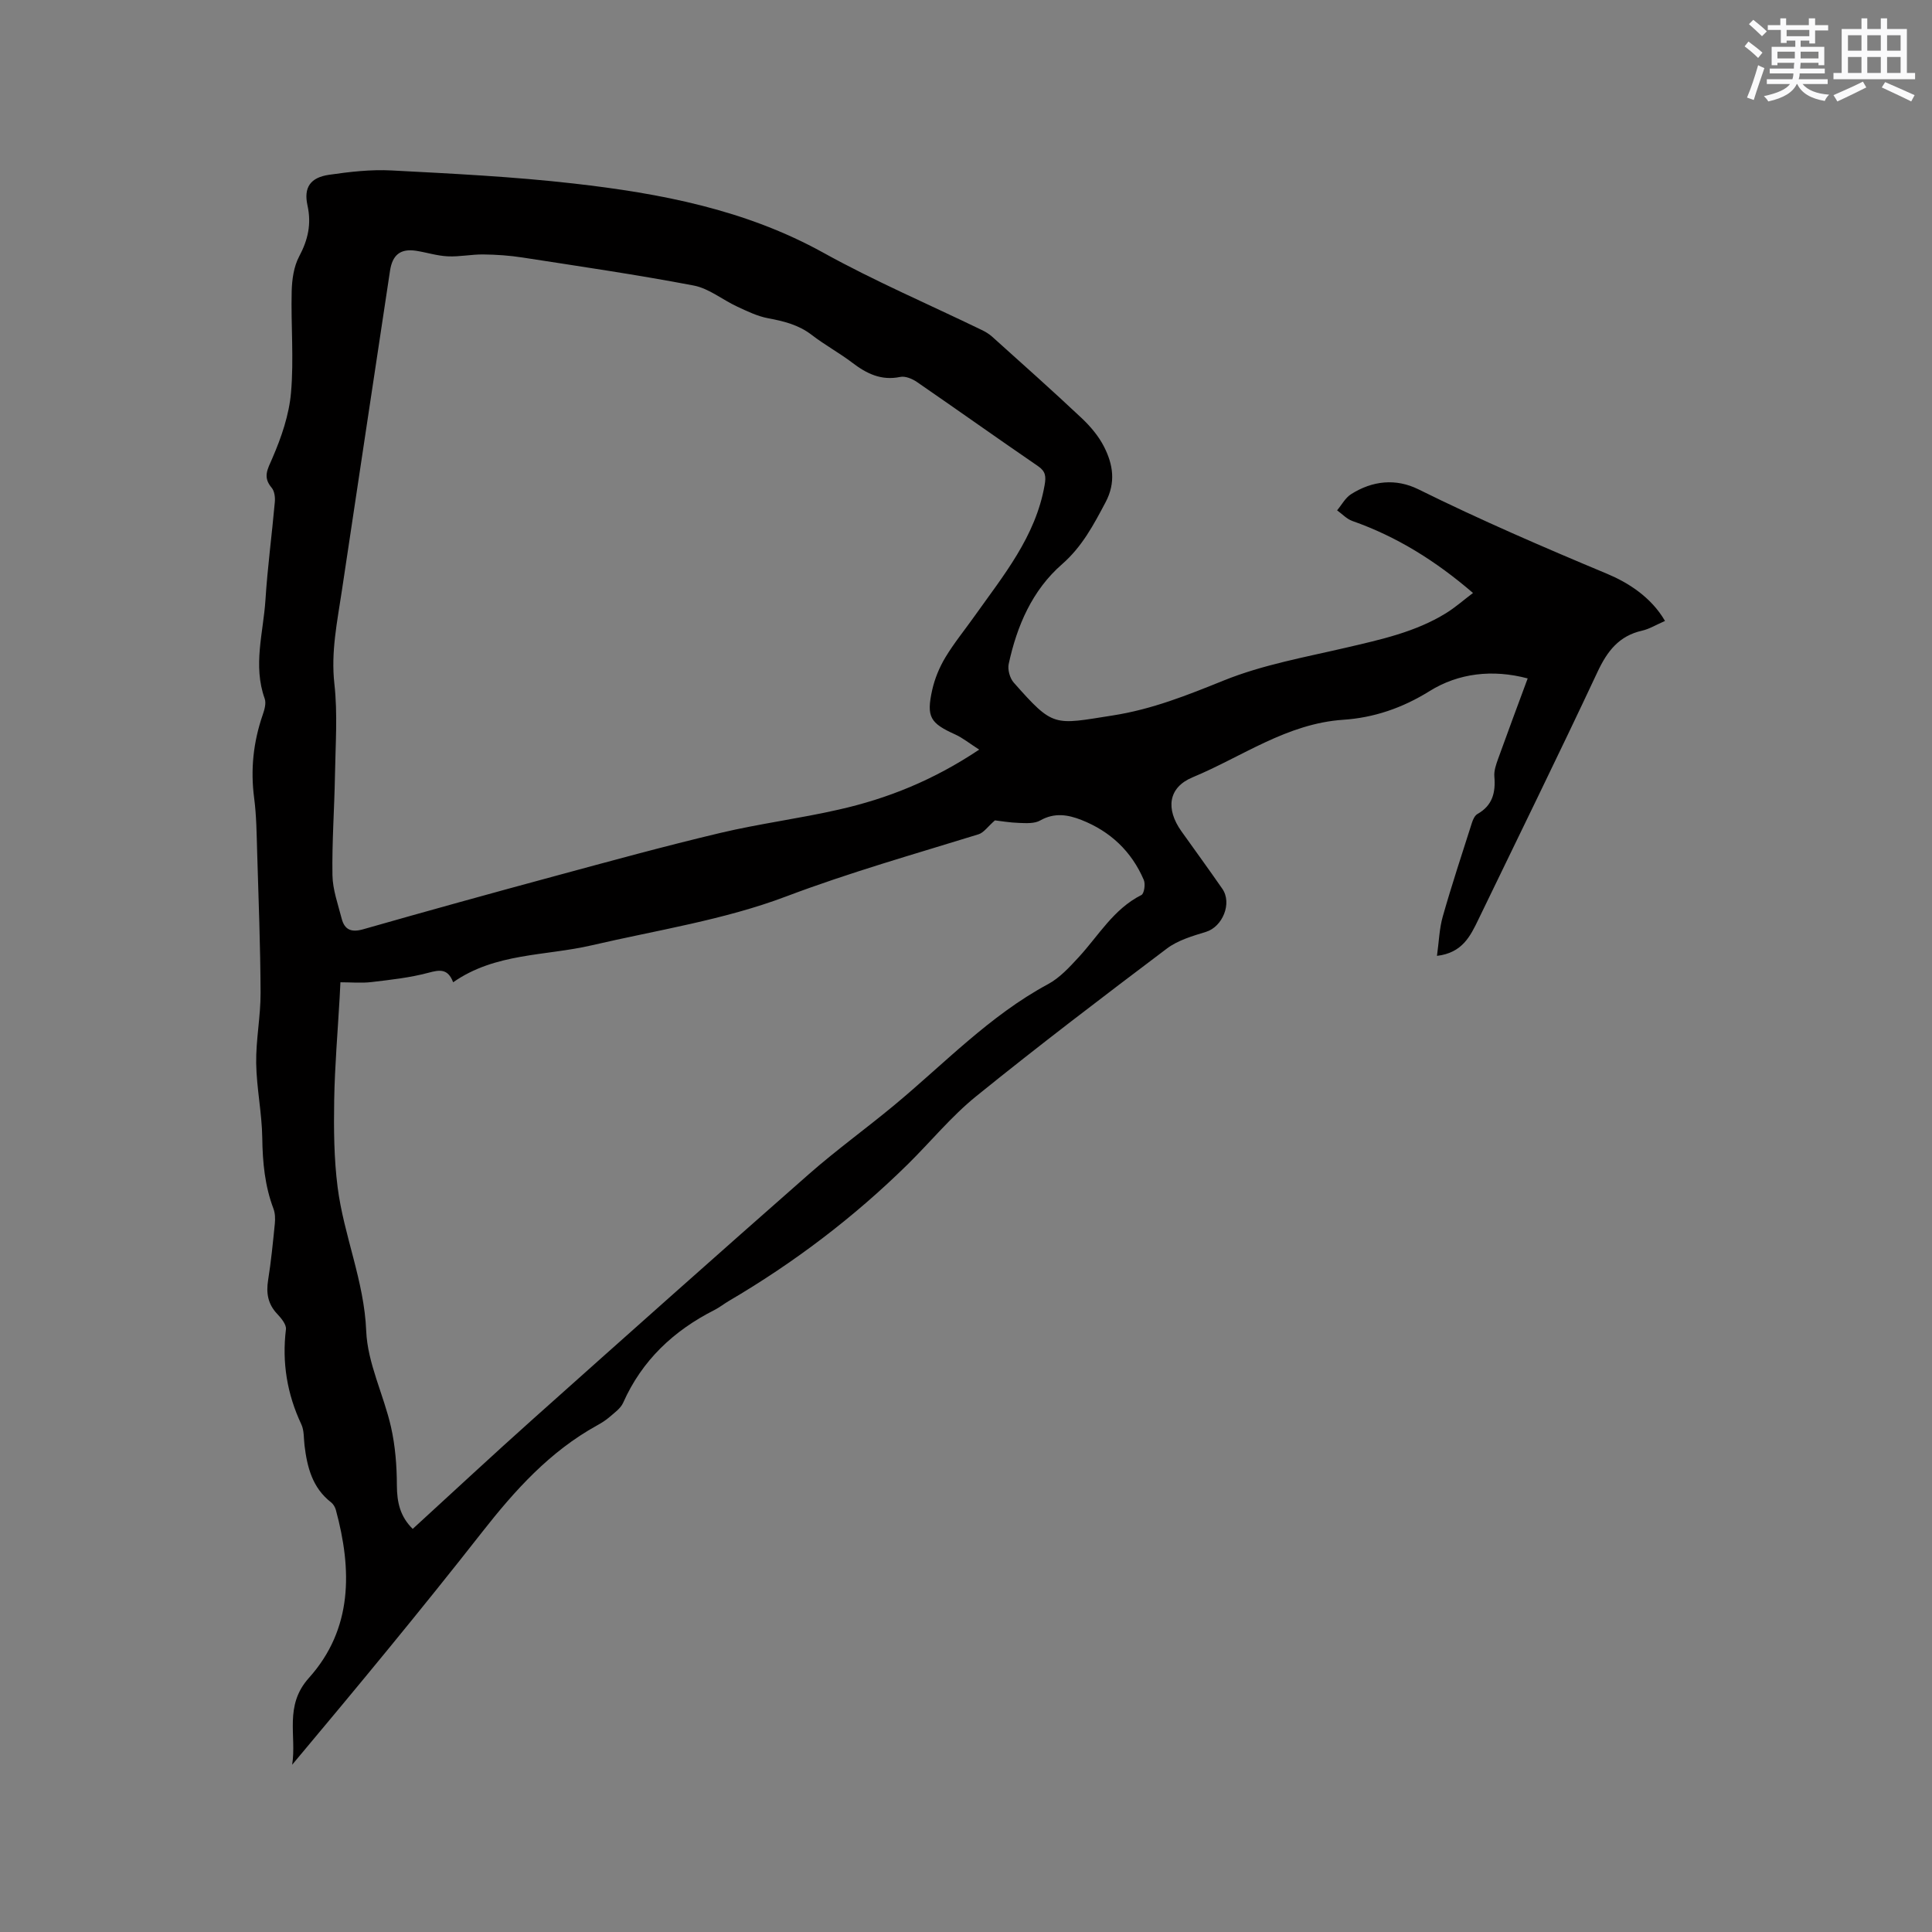 <svg enable-background="new 0 0 400 400" viewBox="0 0 400 400" xmlns="http://www.w3.org/2000/svg"><rect x="0" y="0" width="400" height="400" fill="#808080" stroke="none"/><path d="m304.97 122.77c-7.7-6.63-15.79-11.68-24.99-14.91-1.16-.41-2.1-1.45-3.15-2.2.95-1.13 1.7-2.58 2.89-3.34 4.42-2.81 9.28-3.32 13.95-1.01 12.81 6.34 25.9 11.99 39.09 17.5 4.23 1.77 9.09 4.78 11.96 9.75-1.86.81-3.24 1.67-4.74 2.01-4.8 1.08-7.22 4.25-9.24 8.56-8.04 17.16-16.41 34.17-24.65 51.23-1.67 3.46-3.34 6.93-8.58 7.54.41-2.9.48-5.62 1.2-8.15 1.85-6.51 3.98-12.95 6.04-19.41.21-.67.59-1.5 1.14-1.81 3.12-1.76 3.79-4.45 3.5-7.76-.1-1.2.36-2.5.78-3.67 1.97-5.48 4.01-10.93 6.12-16.64-7.26-1.93-14.34-1.1-20.32 2.63-5.65 3.52-11.56 5.51-17.86 5.93-11.7.79-20.93 7.65-31.19 11.91-5.1 2.12-5.58 6.58-2.34 11.15 2.83 3.97 5.7 7.91 8.48 11.92 2.09 3 .06 7.88-3.37 8.93-2.8.86-5.81 1.73-8.09 3.45-13.29 10.02-26.53 20.1-39.47 30.57-5.16 4.17-9.44 9.43-14.19 14.11-11.16 10.98-23.54 20.37-37.04 28.29-1 .59-1.93 1.33-2.96 1.86-8.47 4.29-15.02 10.42-18.93 19.23-.52 1.16-1.77 2.03-2.79 2.92-.79.69-1.71 1.26-2.63 1.77-9.76 5.39-16.97 13.4-23.77 22.07-12.75 16.27-25.94 32.2-39.33 48.17.96-6.01-1.73-12.19 3.47-17.98 9.08-10.12 8.95-22.36 5.57-34.8-.16-.57-.53-1.2-1-1.56-3.85-2.99-4.93-7.24-5.48-11.75-.18-1.47-.06-3.1-.66-4.38-2.95-6.28-4.03-12.78-3.19-19.68.12-.99-.98-2.31-1.81-3.19-1.93-2.04-2.31-4.31-1.88-7 .62-3.87 1-7.78 1.39-11.68.1-1.02.07-2.16-.28-3.09-1.79-4.73-2.25-9.6-2.32-14.64-.07-5.17-1.18-10.32-1.26-15.49-.07-4.85.93-9.72.91-14.57-.04-9.74-.42-19.48-.71-29.22-.11-3.71-.14-7.44-.62-11.11-.78-5.91-.17-11.59 1.76-17.2.37-1.07.77-2.42.42-3.39-2.46-6.86-.28-13.65.16-20.45.43-6.77 1.34-13.5 1.94-20.26.09-.97-.07-2.25-.65-2.94-1.88-2.22-.87-3.8.14-6.13 1.86-4.29 3.46-8.94 3.86-13.56.61-6.94-.03-13.99.14-20.98.06-2.43.43-5.12 1.54-7.21 1.84-3.45 2.58-6.72 1.73-10.59-.82-3.72.61-5.77 4.46-6.33 4.28-.62 8.66-1.13 12.96-.9 12.59.66 25.21 1.28 37.73 2.71 17.91 2.04 35.5 5.38 51.65 14.32 10.63 5.89 21.85 10.69 32.8 16 .75.36 1.49.8 2.11 1.35 6.22 5.59 12.47 11.15 18.56 16.88 1.82 1.71 3.53 3.74 4.65 5.94 1.86 3.66 2.48 7.4.32 11.49-2.48 4.68-4.85 9.19-9 12.82-6.19 5.4-9.35 12.75-11.06 20.67-.25 1.18.24 2.95 1.05 3.86 8.28 9.36 8.23 8.72 20.48 6.8 8.19-1.28 15.45-4.2 22.99-7.24 8.06-3.26 16.84-4.82 25.38-6.81 7.14-1.67 14.28-3.21 20.61-7.11 1.94-1.19 3.66-2.73 5.62-4.2zm-102.24 32.43c-2.02-1.29-3.39-2.42-4.95-3.13-5.19-2.35-6.02-3.6-4.78-9.21.52-2.33 1.48-4.67 2.71-6.72 1.79-2.98 4.02-5.7 6.04-8.55 5.99-8.44 12.67-16.48 14.53-27.17.31-1.78.22-2.83-1.38-3.92-8.4-5.75-16.68-11.65-25.07-17.42-.96-.66-2.4-1.26-3.45-1.04-3.92.81-6.94-.67-9.92-2.94-2.69-2.05-5.71-3.68-8.39-5.75-2.72-2.1-5.78-2.85-9.04-3.46-2.21-.41-4.33-1.45-6.4-2.41-3.03-1.4-5.83-3.75-8.98-4.36-11.75-2.24-23.6-3.97-35.43-5.8-2.69-.42-5.44-.61-8.16-.64-2.45-.03-4.92.51-7.36.39-2.2-.1-4.37-.81-6.56-1.15-3.24-.49-4.89.85-5.39 4.13-3.32 22.1-6.68 44.2-9.98 66.31-.95 6.36-2.28 12.61-1.54 19.22.7 6.25.22 12.64.12 18.97-.12 6.88-.63 13.77-.52 20.65.05 2.99 1.14 5.99 1.9 8.95.6 2.37 2.01 2.95 4.49 2.24 13.23-3.78 26.5-7.45 39.78-11.04 11.34-3.07 22.67-6.18 34.09-8.89 8.13-1.93 16.46-2.99 24.6-4.85 10.05-2.27 19.54-6.06 29.04-12.41zm-132.25 48.17c-.07 1.3-.11 2.23-.16 3.17-.4 7.08-1.01 14.15-1.13 21.23-.1 6.01-.05 12.09.71 18.03 1.28 10.02 5.5 19.39 5.92 29.76.27 6.68 3.61 13.19 5.13 19.87.89 3.94 1.21 8.09 1.22 12.14.02 3.47.67 6.41 3.28 8.97 8.42-7.7 16.63-15.36 25.01-22.84 18.97-16.94 37.95-33.86 57.06-50.65 5.65-4.96 11.77-9.38 17.56-14.18 10.42-8.64 19.78-18.58 31.9-25.11 2.42-1.3 4.44-3.51 6.35-5.58 4.13-4.48 7.22-9.98 12.99-12.88.57-.29.86-2.26.49-3.12-2.54-5.92-6.94-10.07-12.92-12.42-2.79-1.1-5.6-1.56-8.53.11-1.17.67-2.87.56-4.32.51-1.98-.06-3.96-.41-5.05-.53-1.51 1.32-2.31 2.54-3.39 2.88-13.32 4.12-26.69 7.9-39.81 12.86-12.87 4.87-26.79 6.99-40.3 10.13-9.61 2.23-19.95 1.54-28.67 7.65-1.1-2.88-2.78-2.6-5.16-1.96-3.82 1.02-7.82 1.45-11.77 1.92-2.07.24-4.19.04-6.41.04z" fill="#010000"/><g fill="#fafafb"><path d="m361.2 9.6.8-1c.9.7 1.9 1.4 2.9 2.3l-.9 1.1c-1-1-2-1.8-2.8-2.4zm.5 10.6c.9-2.1 1.6-4.3 2.3-6.7.4.2.8.4 1.3.6-.7 2.1-1.5 4.3-2.2 6.6zm.4-15.2.9-.9c1 .8 2 1.6 2.8 2.4l-1 1c-.9-.9-1.8-1.7-2.7-2.5zm12.5-1.2h1.2v1.4h2.7v1.1h-2.7v2.7h-1.2v-.6h-1.8v1.3h4.9v3.8h-1.2v-.5h-3.7c0 .4-.1.9-.1 1.2h5.1v1h-5.2c0 .5-.1.9-.2 1.2h6v1h-5.2c1.1 1.3 2.9 2 5.5 2.2-.4.4-.7.8-.9 1.3-2.9-.5-4.8-1.6-5.7-3.5h-.1c-.8 1.7-2.7 2.9-5.9 3.6-.2-.4-.6-.8-.9-1.1 2.8-.6 4.6-1.4 5.4-2.5h-4.8v-1h5.3c.1-.3.2-.7.2-1.2h-4.9v-1h5c0-.4 0-.8.1-1.2h-3.5v.5h-1.2v-3.8h4.9v-1.3h-1.8v.5h-1.2v-2.7h-2.7v-1h2.6v-1.4h1.2v1.4h4.7v-1.4zm-6.6 8.3h3.6c0-.4 0-.9 0-1.4h-3.6zm1.9-4.6h4.7v-1.3h-4.7zm6.6 3.2h-3.7v1.4h3.7z"/><path d="m385.3 3.8h1.3v2.2h2.8v-2.2h1.3v2.2h4.1v9.1h1.7v1.3h-16.9v-1.3h1.7v-9.1h4.1v-2.2zm.4 13.1.7 1.2c-1.8.9-3.8 1.9-6 2.9-.2-.4-.5-.8-.8-1.3 2.3-1 4.3-1.9 6.1-2.8zm-3.1-6.4h2.8v-3.2h-2.8zm0 4.6h2.8v-3.3h-2.8zm4-4.6h2.8v-3.2h-2.8zm0 4.6h2.8v-3.3h-2.8zm3.7 1.9c2.1.9 4.1 1.8 6.1 2.7l-.7 1.3c-2.2-1.1-4.2-2-6.1-2.9zm3.2-9.7h-2.8v3.2h2.8zm-2.8 7.8h2.8v-3.3h-2.8z"/></g></svg>